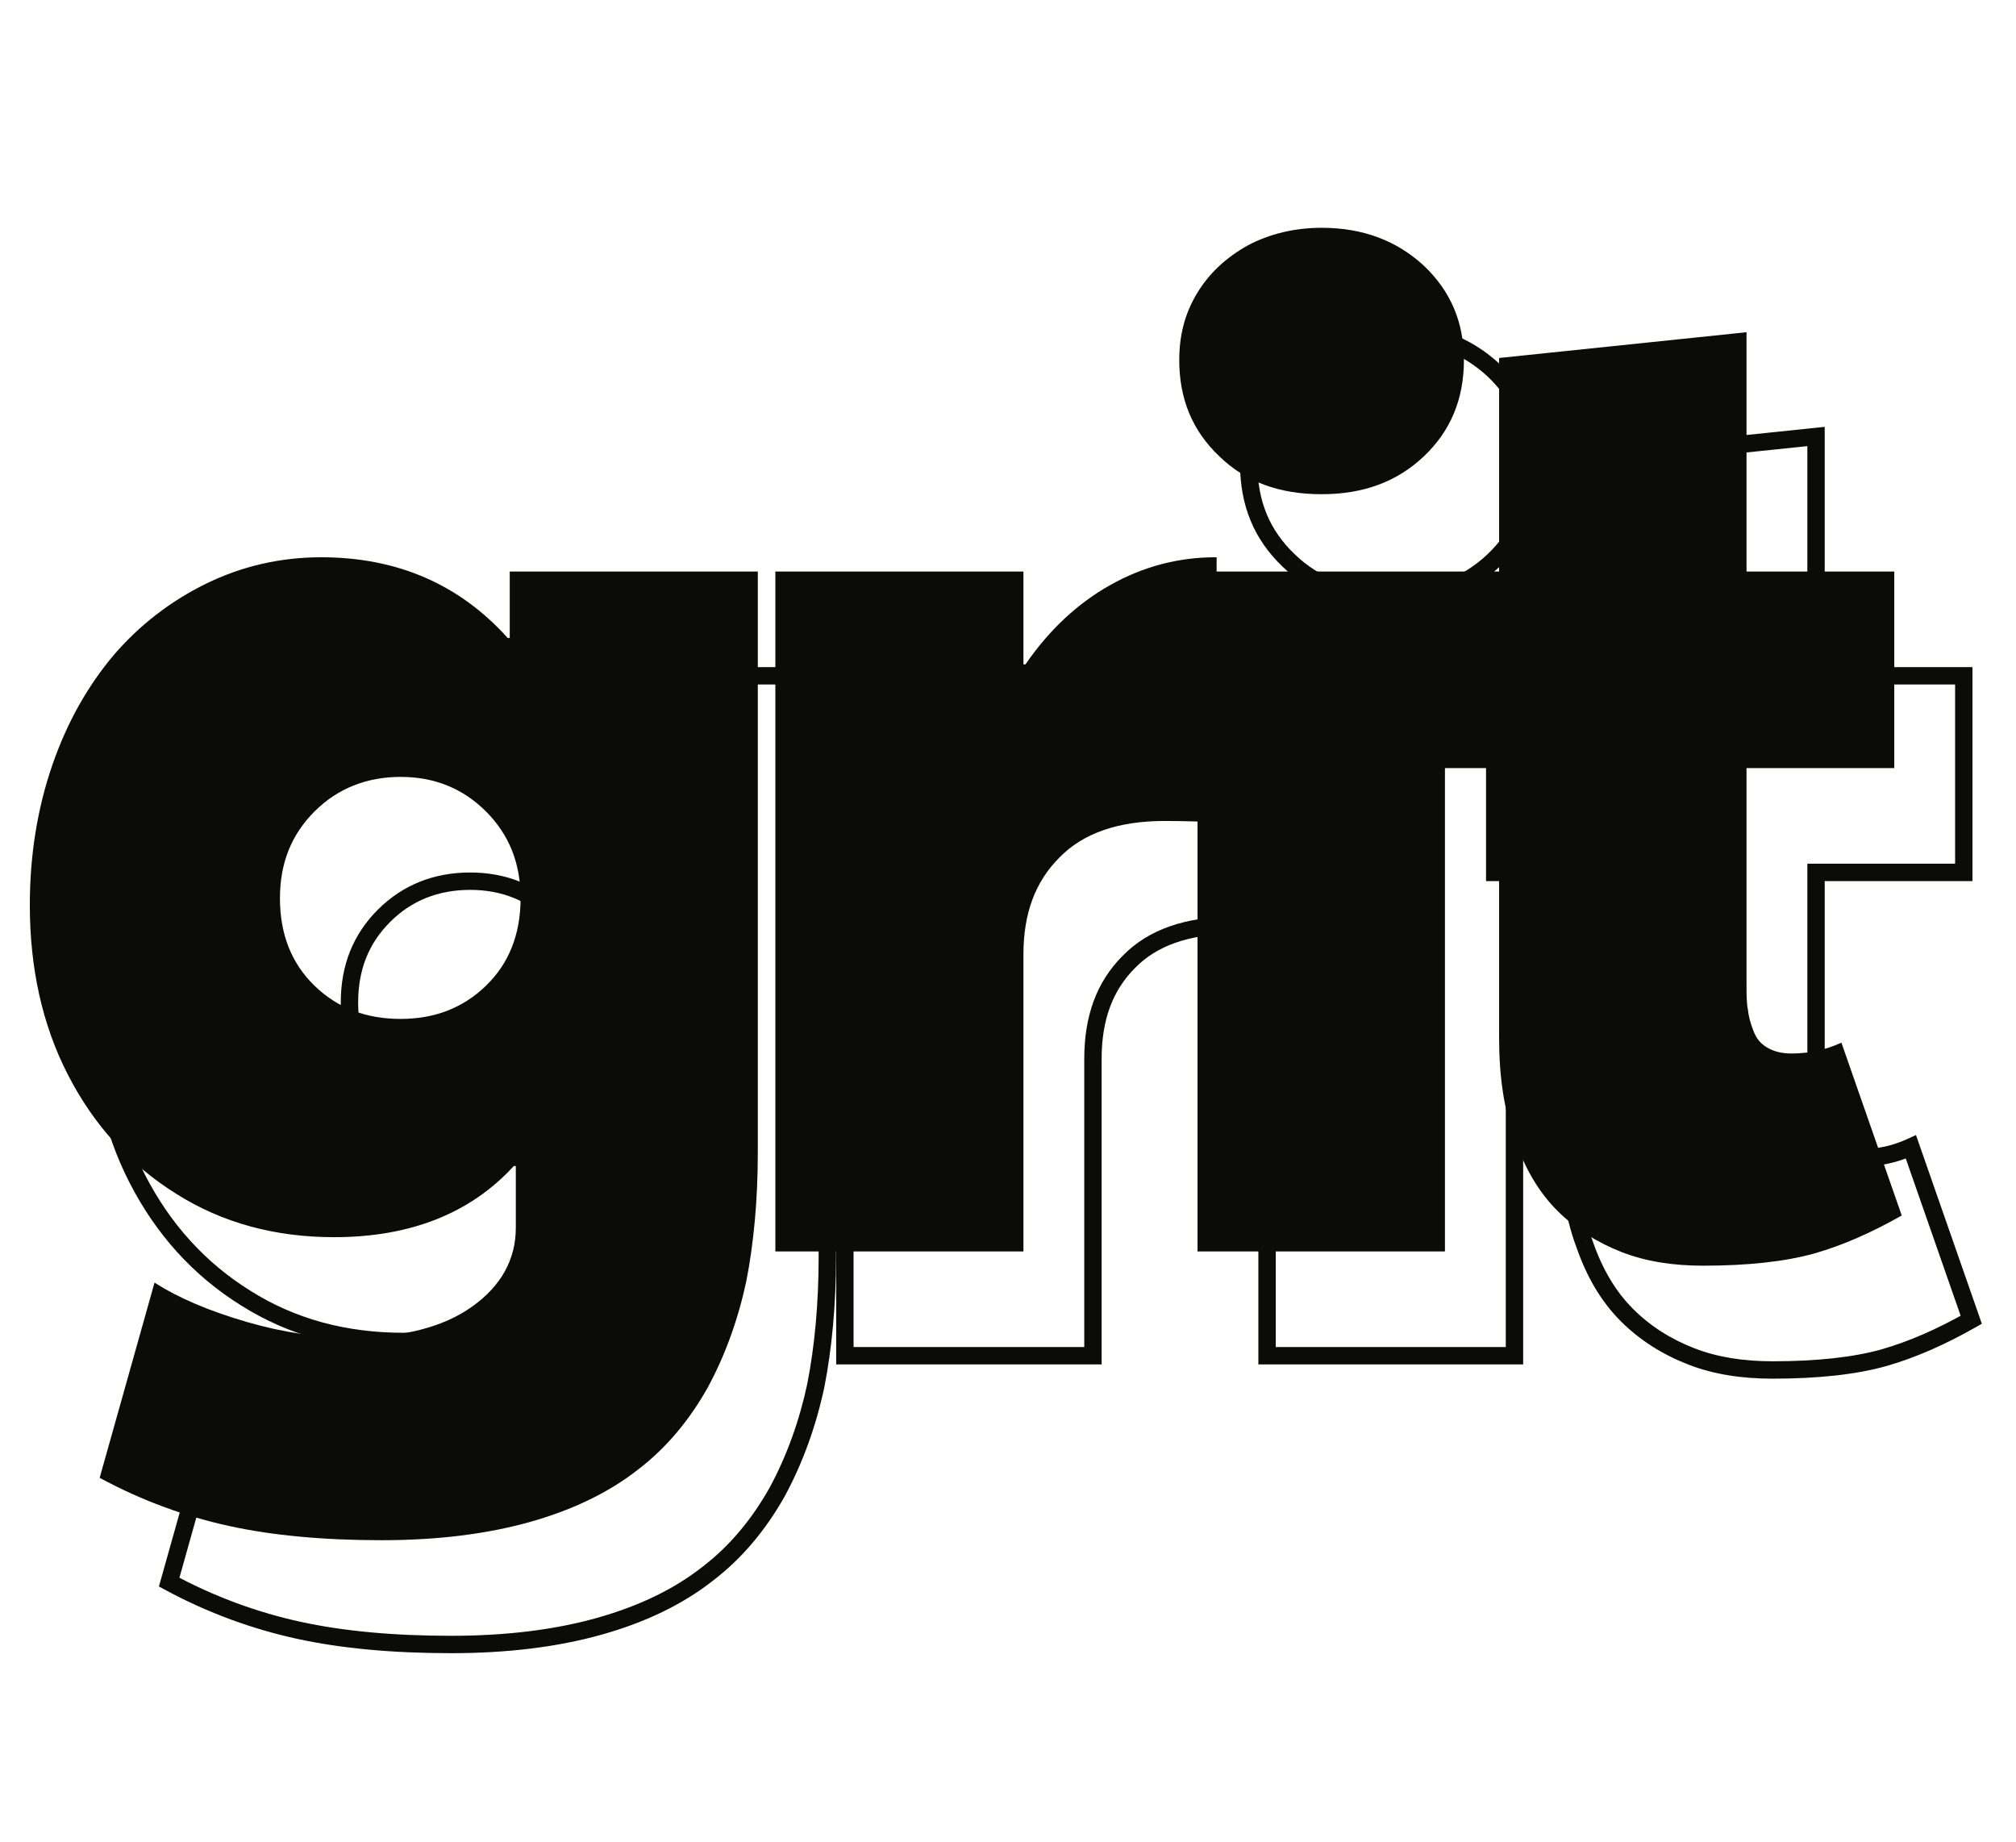 <svg width="58" height="53" viewBox="0 0 58 53" fill="none" xmlns="http://www.w3.org/2000/svg">
<path d="M14.665 16.441V18.352H14.606C13.222 16.811 11.428 16.031 9.243 16.031C8.073 16.031 6.962 16.285 5.928 16.791C4.895 17.299 4.017 17.981 3.276 18.839C2.535 19.717 1.931 20.77 1.502 22.018C1.073 23.266 0.858 24.611 0.858 26.035C0.858 27.829 1.209 29.467 1.95 30.91C2.691 32.353 3.725 33.504 5.07 34.342C6.396 35.181 7.917 35.59 9.614 35.59C11.798 35.59 13.534 34.908 14.782 33.543H14.84V35.318C14.84 36.234 14.411 36.995 13.592 37.58C12.754 38.184 11.584 38.477 10.082 38.477C9.165 38.477 8.171 38.34 7.098 38.028C6.026 37.716 5.148 37.346 4.446 36.897L2.867 42.513C4.095 43.176 5.343 43.625 6.591 43.898C7.839 44.171 9.302 44.307 10.979 44.307C12.578 44.307 14.002 44.132 15.25 43.781C16.498 43.43 17.531 42.923 18.351 42.279C19.169 41.655 19.832 40.856 20.359 39.92C20.866 38.984 21.237 37.95 21.471 36.858C21.685 35.766 21.802 34.518 21.802 33.153V16.441H14.665ZM11.525 29.311C10.531 29.311 9.712 28.999 9.048 28.356C8.385 27.712 8.054 26.873 8.054 25.84C8.054 24.826 8.385 24.007 9.048 23.344C9.712 22.681 10.55 22.349 11.525 22.349C12.5 22.349 13.319 22.681 13.982 23.344C14.645 24.007 14.977 24.826 14.977 25.84C14.977 26.873 14.645 27.712 13.982 28.356C13.319 28.999 12.5 29.311 11.525 29.311ZM34.963 16.031C33.89 16.031 32.876 16.304 31.94 16.831C31.004 17.357 30.185 18.118 29.503 19.112H29.444V16.441H22.307V36H29.444V27.459C29.444 26.288 29.776 25.372 30.478 24.67C31.16 23.968 32.174 23.617 33.5 23.617C34.105 23.617 34.612 23.636 35.002 23.656V16.031H34.963ZM38.022 14.217C39.212 14.217 40.187 13.866 40.967 13.125C41.727 12.404 42.117 11.487 42.117 10.356C42.117 9.264 41.727 8.367 40.967 7.646C40.187 6.924 39.212 6.553 38.022 6.553C37.242 6.553 36.52 6.729 35.897 7.06C35.273 7.411 34.785 7.86 34.434 8.445C34.083 9.03 33.927 9.654 33.927 10.356C33.927 11.468 34.297 12.384 35.078 13.125C35.838 13.866 36.813 14.217 38.022 14.217ZM34.453 36H41.571V16.441H34.453V36ZM48.999 36.41C50.286 36.41 51.358 36.292 52.197 36.059C53.016 35.825 53.855 35.454 54.713 34.966L52.977 29.994C52.509 30.208 52.041 30.306 51.534 30.306C51.261 30.306 51.027 30.247 50.832 30.13C50.637 30.013 50.52 29.857 50.442 29.643C50.364 29.448 50.305 29.233 50.286 29.038C50.247 28.843 50.247 28.59 50.247 28.317V22.096H54.498V16.441H50.247V9.557L43.129 10.298V16.441H41.003V22.096H43.129V29.857C43.129 30.949 43.266 31.924 43.578 32.763C43.87 33.621 44.279 34.303 44.806 34.83C45.333 35.356 45.957 35.746 46.659 36.02C47.361 36.292 48.141 36.41 48.999 36.41Z" fill="#0B0C07"/>
<path d="M16.665 19.441V19.191H16.415V19.441H16.665ZM16.665 21.352V21.602H16.915V21.352H16.665ZM16.606 21.352L16.42 21.519L16.495 21.602H16.606V21.352ZM5.276 21.839L5.087 21.676L5.085 21.678L5.276 21.839ZM7.07 37.342L7.204 37.131L7.202 37.13L7.07 37.342ZM16.782 36.543V36.293H16.672L16.597 36.374L16.782 36.543ZM16.84 36.543H17.09V36.293H16.84V36.543ZM15.592 40.58L15.447 40.376L15.446 40.377L15.592 40.58ZM6.446 39.897L6.581 39.686L6.297 39.505L6.206 39.829L6.446 39.897ZM4.867 45.513L4.626 45.446L4.572 45.638L4.748 45.733L4.867 45.513ZM20.351 45.279L20.199 45.081L20.196 45.083L20.351 45.279ZM22.359 42.92L22.577 43.042L22.579 43.039L22.359 42.92ZM23.471 39.858L23.715 39.91L23.716 39.906L23.471 39.858ZM23.802 19.441H24.052V19.191H23.802V19.441ZM16.415 19.441V21.352H16.915V19.441H16.415ZM16.665 21.102H16.606V21.602H16.665V21.102ZM16.792 21.184C15.358 19.588 13.495 18.781 11.243 18.781V19.281C13.361 19.281 15.086 20.034 16.42 21.519L16.792 21.184ZM11.243 18.781C10.036 18.781 8.887 19.043 7.818 19.567L8.038 20.016C9.037 19.526 10.111 19.281 11.243 19.281V18.781ZM7.818 19.567C6.754 20.089 5.85 20.793 5.087 21.676L5.465 22.003C6.185 21.17 7.035 20.508 8.038 20.016L7.818 19.567ZM5.085 21.678C4.323 22.58 3.704 23.66 3.265 24.936L3.738 25.099C4.157 23.879 4.747 22.853 5.467 22L5.085 21.678ZM3.265 24.936C2.826 26.213 2.608 27.586 2.608 29.035H3.108C3.108 27.637 3.319 26.319 3.738 25.099L3.265 24.936ZM2.608 29.035C2.608 30.862 2.966 32.54 3.728 34.024L4.172 33.796C3.452 32.394 3.108 30.796 3.108 29.035H2.608ZM3.728 34.024C4.488 35.505 5.552 36.691 6.938 37.555L7.202 37.13C5.897 36.317 4.894 35.201 4.172 33.796L3.728 34.024ZM6.937 37.554C8.307 38.42 9.876 38.84 11.614 38.84V38.34C9.959 38.34 8.486 37.942 7.204 37.131L6.937 37.554ZM11.614 38.84C13.854 38.84 15.662 38.138 16.966 36.712L16.597 36.374C15.406 37.678 13.743 38.34 11.614 38.34V38.84ZM16.782 36.793H16.84V36.293H16.782V36.793ZM16.59 36.543V38.318H17.09V36.543H16.59ZM16.59 38.318C16.59 39.142 16.21 39.831 15.447 40.376L15.738 40.783C16.612 40.158 17.09 39.326 17.09 38.318H16.59ZM15.446 40.377C14.666 40.939 13.556 41.227 12.082 41.227V41.727C13.612 41.727 14.841 41.429 15.738 40.782L15.446 40.377ZM12.082 41.227C11.191 41.227 10.22 41.094 9.168 40.788L9.029 41.268C10.122 41.586 11.14 41.727 12.082 41.727V41.227ZM9.168 40.788C8.11 40.48 7.257 40.118 6.581 39.686L6.312 40.108C7.04 40.573 7.941 40.952 9.029 41.268L9.168 40.788ZM6.206 39.829L4.626 45.446L5.107 45.581L6.687 39.965L6.206 39.829ZM4.748 45.733C5.998 46.408 7.268 46.864 8.538 47.142L8.645 46.654C7.419 46.386 6.193 45.945 4.985 45.293L4.748 45.733ZM8.538 47.142C9.808 47.42 11.289 47.557 12.979 47.557V47.057C11.315 47.057 9.871 46.922 8.645 46.654L8.538 47.142ZM12.979 47.557C14.596 47.557 16.043 47.38 17.317 47.022L17.182 46.54C15.96 46.884 14.56 47.057 12.979 47.057V47.557ZM17.317 47.022C18.591 46.663 19.656 46.143 20.505 45.476L20.196 45.083C19.407 45.703 18.405 46.196 17.182 46.54L17.317 47.022ZM20.502 45.478C21.352 44.831 22.036 44.004 22.577 43.042L22.141 42.797C21.629 43.708 20.987 44.48 20.199 45.081L20.502 45.478ZM22.579 43.039C23.098 42.08 23.477 41.024 23.715 39.91L23.226 39.806C22.997 40.877 22.634 41.887 22.139 42.801L22.579 43.039ZM23.716 39.906C23.934 38.796 24.052 37.532 24.052 36.153H23.552C23.552 37.504 23.436 38.736 23.225 39.81L23.716 39.906ZM24.052 36.153V19.441H23.552V36.153H24.052ZM23.802 19.191H16.665V19.691H23.802V19.191ZM13.525 32.061C12.589 32.061 11.834 31.77 11.223 31.176L10.874 31.535C11.589 32.228 12.472 32.561 13.525 32.561V32.061ZM11.223 31.176C10.614 30.585 10.304 29.815 10.304 28.84H9.804C9.804 29.932 10.157 30.839 10.874 31.535L11.223 31.176ZM10.304 28.84C10.304 27.888 10.612 27.134 11.225 26.521L10.872 26.167C10.159 26.88 9.804 27.764 9.804 28.84H10.304ZM11.225 26.521C11.838 25.907 12.612 25.599 13.525 25.599V25.099C12.488 25.099 11.585 25.454 10.872 26.167L11.225 26.521ZM13.525 25.599C14.437 25.599 15.191 25.907 15.806 26.521L16.159 26.167C15.447 25.455 14.563 25.099 13.525 25.099V25.599ZM15.806 26.521C16.419 27.134 16.727 27.888 16.727 28.84H17.227C17.227 27.764 16.872 26.88 16.159 26.167L15.806 26.521ZM16.727 28.84C16.727 29.815 16.417 30.585 15.808 31.176L16.156 31.535C16.874 30.839 17.227 29.932 17.227 28.84H16.727ZM15.808 31.176C15.196 31.77 14.441 32.061 13.525 32.061V32.561C14.559 32.561 15.443 32.228 16.156 31.535L15.808 31.176ZM31.503 22.112V22.362H31.634L31.709 22.254L31.503 22.112ZM31.444 22.112H31.194V22.362H31.444V22.112ZM31.444 19.441H31.694V19.191H31.444V19.441ZM24.307 19.441V19.191H24.057V19.441H24.307ZM24.307 39H24.057V39.25H24.307V39ZM31.444 39V39.25H31.694V39H31.444ZM32.478 27.67L32.654 27.847L32.657 27.844L32.478 27.67ZM37.002 26.656L36.989 26.905L37.252 26.919V26.656H37.002ZM37.002 19.031H37.252V18.781H37.002V19.031ZM36.963 18.781C35.846 18.781 34.79 19.066 33.818 19.613L34.063 20.048C34.962 19.542 35.934 19.281 36.963 19.281V18.781ZM33.818 19.613C32.845 20.16 31.999 20.948 31.297 21.971L31.709 22.254C32.372 21.288 33.163 20.554 34.063 20.048L33.818 19.613ZM31.503 21.862H31.444V22.362H31.503V21.862ZM31.694 22.112V19.441H31.194V22.112H31.694ZM31.444 19.191H24.307V19.691H31.444V19.191ZM24.057 19.441V39H24.557V19.441H24.057ZM24.307 39.25H31.444V38.75H24.307V39.25ZM31.694 39V30.459H31.194V39H31.694ZM31.694 30.459C31.694 29.34 32.009 28.492 32.654 27.847L32.301 27.493C31.542 28.252 31.194 29.237 31.194 30.459H31.694ZM32.657 27.844C33.277 27.206 34.217 26.867 35.5 26.867V26.367C34.132 26.367 33.043 26.73 32.298 27.496L32.657 27.844ZM35.5 26.867C36.099 26.867 36.602 26.886 36.989 26.905L37.014 26.406C36.622 26.387 36.11 26.367 35.5 26.367V26.867ZM37.252 26.656V19.031H36.752V26.656H37.252ZM37.002 18.781H36.963V19.281H37.002V18.781ZM42.967 16.125L42.795 15.944L42.795 15.944L42.967 16.125ZM42.967 10.646L43.139 10.464L43.136 10.462L42.967 10.646ZM37.897 10.06L37.779 9.84L37.774 9.843L37.897 10.06ZM37.078 16.125L37.252 15.946L37.25 15.944L37.078 16.125ZM36.453 39H36.203V39.25H36.453V39ZM43.571 39V39.25H43.821V39H43.571ZM43.571 19.441H43.821V19.191H43.571V19.441ZM36.453 19.441V19.191H36.203V19.441H36.453ZM40.022 17.467C41.266 17.467 42.306 17.098 43.139 16.306L42.795 15.944C42.068 16.634 41.158 16.967 40.022 16.967V17.467ZM43.139 16.307C43.952 15.536 44.367 14.552 44.367 13.356H43.867C43.867 14.422 43.503 15.272 42.795 15.944L43.139 16.307ZM44.367 13.356C44.367 12.196 43.95 11.233 43.139 10.464L42.795 10.827C43.505 11.501 43.867 12.332 43.867 13.356H44.367ZM43.136 10.462C42.306 9.694 41.269 9.303 40.022 9.303V9.803C41.155 9.803 42.067 10.154 42.797 10.829L43.136 10.462ZM40.022 9.303C39.204 9.303 38.442 9.488 37.779 9.84L38.014 10.281C38.599 9.97 39.28 9.803 40.022 9.803V9.303ZM37.774 9.843C37.117 10.212 36.596 10.689 36.22 11.316L36.648 11.574C36.974 11.031 37.428 10.611 38.019 10.278L37.774 9.843ZM36.22 11.316C35.843 11.944 35.677 12.614 35.677 13.356H36.177C36.177 12.694 36.323 12.116 36.648 11.574L36.22 11.316ZM35.677 13.356C35.677 14.531 36.072 15.515 36.905 16.306L37.25 15.944C36.523 15.254 36.177 14.404 36.177 13.356H35.677ZM36.903 16.304C37.718 17.099 38.76 17.467 40.022 17.467V16.967C38.866 16.967 37.958 16.634 37.252 15.946L36.903 16.304ZM36.453 39.25H43.571V38.75H36.453V39.25ZM43.821 39V19.441H43.321V39H43.821ZM43.571 19.191H36.453V19.691H43.571V19.191ZM36.203 19.441V39H36.703V19.441H36.203ZM54.197 39.059L54.264 39.299L54.266 39.299L54.197 39.059ZM56.713 37.966L56.836 38.184L57.017 38.081L56.949 37.884L56.713 37.966ZM54.977 32.994L55.213 32.911L55.123 32.652L54.873 32.766L54.977 32.994ZM52.442 32.643L52.677 32.557L52.674 32.55L52.442 32.643ZM52.286 32.038L52.535 32.013L52.533 32.001L52.531 31.989L52.286 32.038ZM52.247 25.096V24.846H51.997V25.096H52.247ZM56.498 25.096V25.346H56.748V25.096H56.498ZM56.498 19.441H56.748V19.191H56.498V19.441ZM52.247 19.441H51.997V19.691H52.247V19.441ZM52.247 12.557H52.497V12.279L52.221 12.308L52.247 12.557ZM45.129 13.298L45.103 13.049L44.879 13.072V13.298H45.129ZM45.129 19.441V19.691H45.379V19.441H45.129ZM43.003 19.441V19.191H42.753V19.441H43.003ZM43.003 25.096H42.753V25.346H43.003V25.096ZM45.129 25.096H45.379V24.846H45.129V25.096ZM45.578 35.763L45.814 35.682L45.812 35.676L45.578 35.763ZM50.999 39.66C52.299 39.66 53.396 39.542 54.264 39.299L54.13 38.818C53.321 39.043 52.273 39.16 50.999 39.16V39.66ZM54.266 39.299C55.108 39.058 55.965 38.679 56.836 38.184L56.589 37.749C55.744 38.229 54.924 38.591 54.128 38.818L54.266 39.299ZM56.949 37.884L55.213 32.911L54.741 33.076L56.477 38.049L56.949 37.884ZM54.873 32.766C54.439 32.965 54.006 33.056 53.534 33.056V33.556C54.076 33.556 54.579 33.451 55.081 33.221L54.873 32.766ZM53.534 33.056C53.297 33.056 53.109 33.005 52.961 32.916L52.703 33.345C52.944 33.489 53.225 33.556 53.534 33.556V33.056ZM52.961 32.916C52.821 32.832 52.738 32.725 52.677 32.557L52.207 32.728C52.302 32.989 52.453 33.194 52.703 33.345L52.961 32.916ZM52.674 32.55C52.602 32.371 52.551 32.18 52.535 32.013L52.037 32.063C52.059 32.286 52.125 32.524 52.21 32.736L52.674 32.55ZM52.531 31.989C52.498 31.824 52.497 31.599 52.497 31.317H51.997C51.997 31.581 51.996 31.862 52.041 32.087L52.531 31.989ZM52.497 31.317V25.096H51.997V31.317H52.497ZM52.247 25.346H56.498V24.846H52.247V25.346ZM56.748 25.096V19.441H56.248V25.096H56.748ZM56.498 19.191H52.247V19.691H56.498V19.191ZM52.497 19.441V12.557H51.997V19.441H52.497ZM52.221 12.308L45.103 13.049L45.155 13.546L52.273 12.805L52.221 12.308ZM44.879 13.298V19.441H45.379V13.298H44.879ZM45.129 19.191H43.003V19.691H45.129V19.191ZM42.753 19.441V25.096H43.253V19.441H42.753ZM43.003 25.346H45.129V24.846H43.003V25.346ZM44.879 25.096V32.857H45.379V25.096H44.879ZM44.879 32.857C44.879 33.969 45.018 34.975 45.343 35.85L45.812 35.676C45.513 34.873 45.379 33.93 45.379 32.857H44.879ZM45.341 35.843C45.643 36.731 46.071 37.449 46.629 38.007L46.983 37.653C46.488 37.158 46.096 36.511 45.814 35.682L45.341 35.843ZM46.629 38.007C47.183 38.56 47.837 38.968 48.568 39.252L48.749 38.786C48.076 38.525 47.482 38.153 46.983 37.653L46.629 38.007ZM48.568 39.252C49.306 39.54 50.118 39.66 50.999 39.66V39.16C50.163 39.16 49.415 39.045 48.749 38.786L48.568 39.252Z" fill="#0B0C07"/>
</svg>
